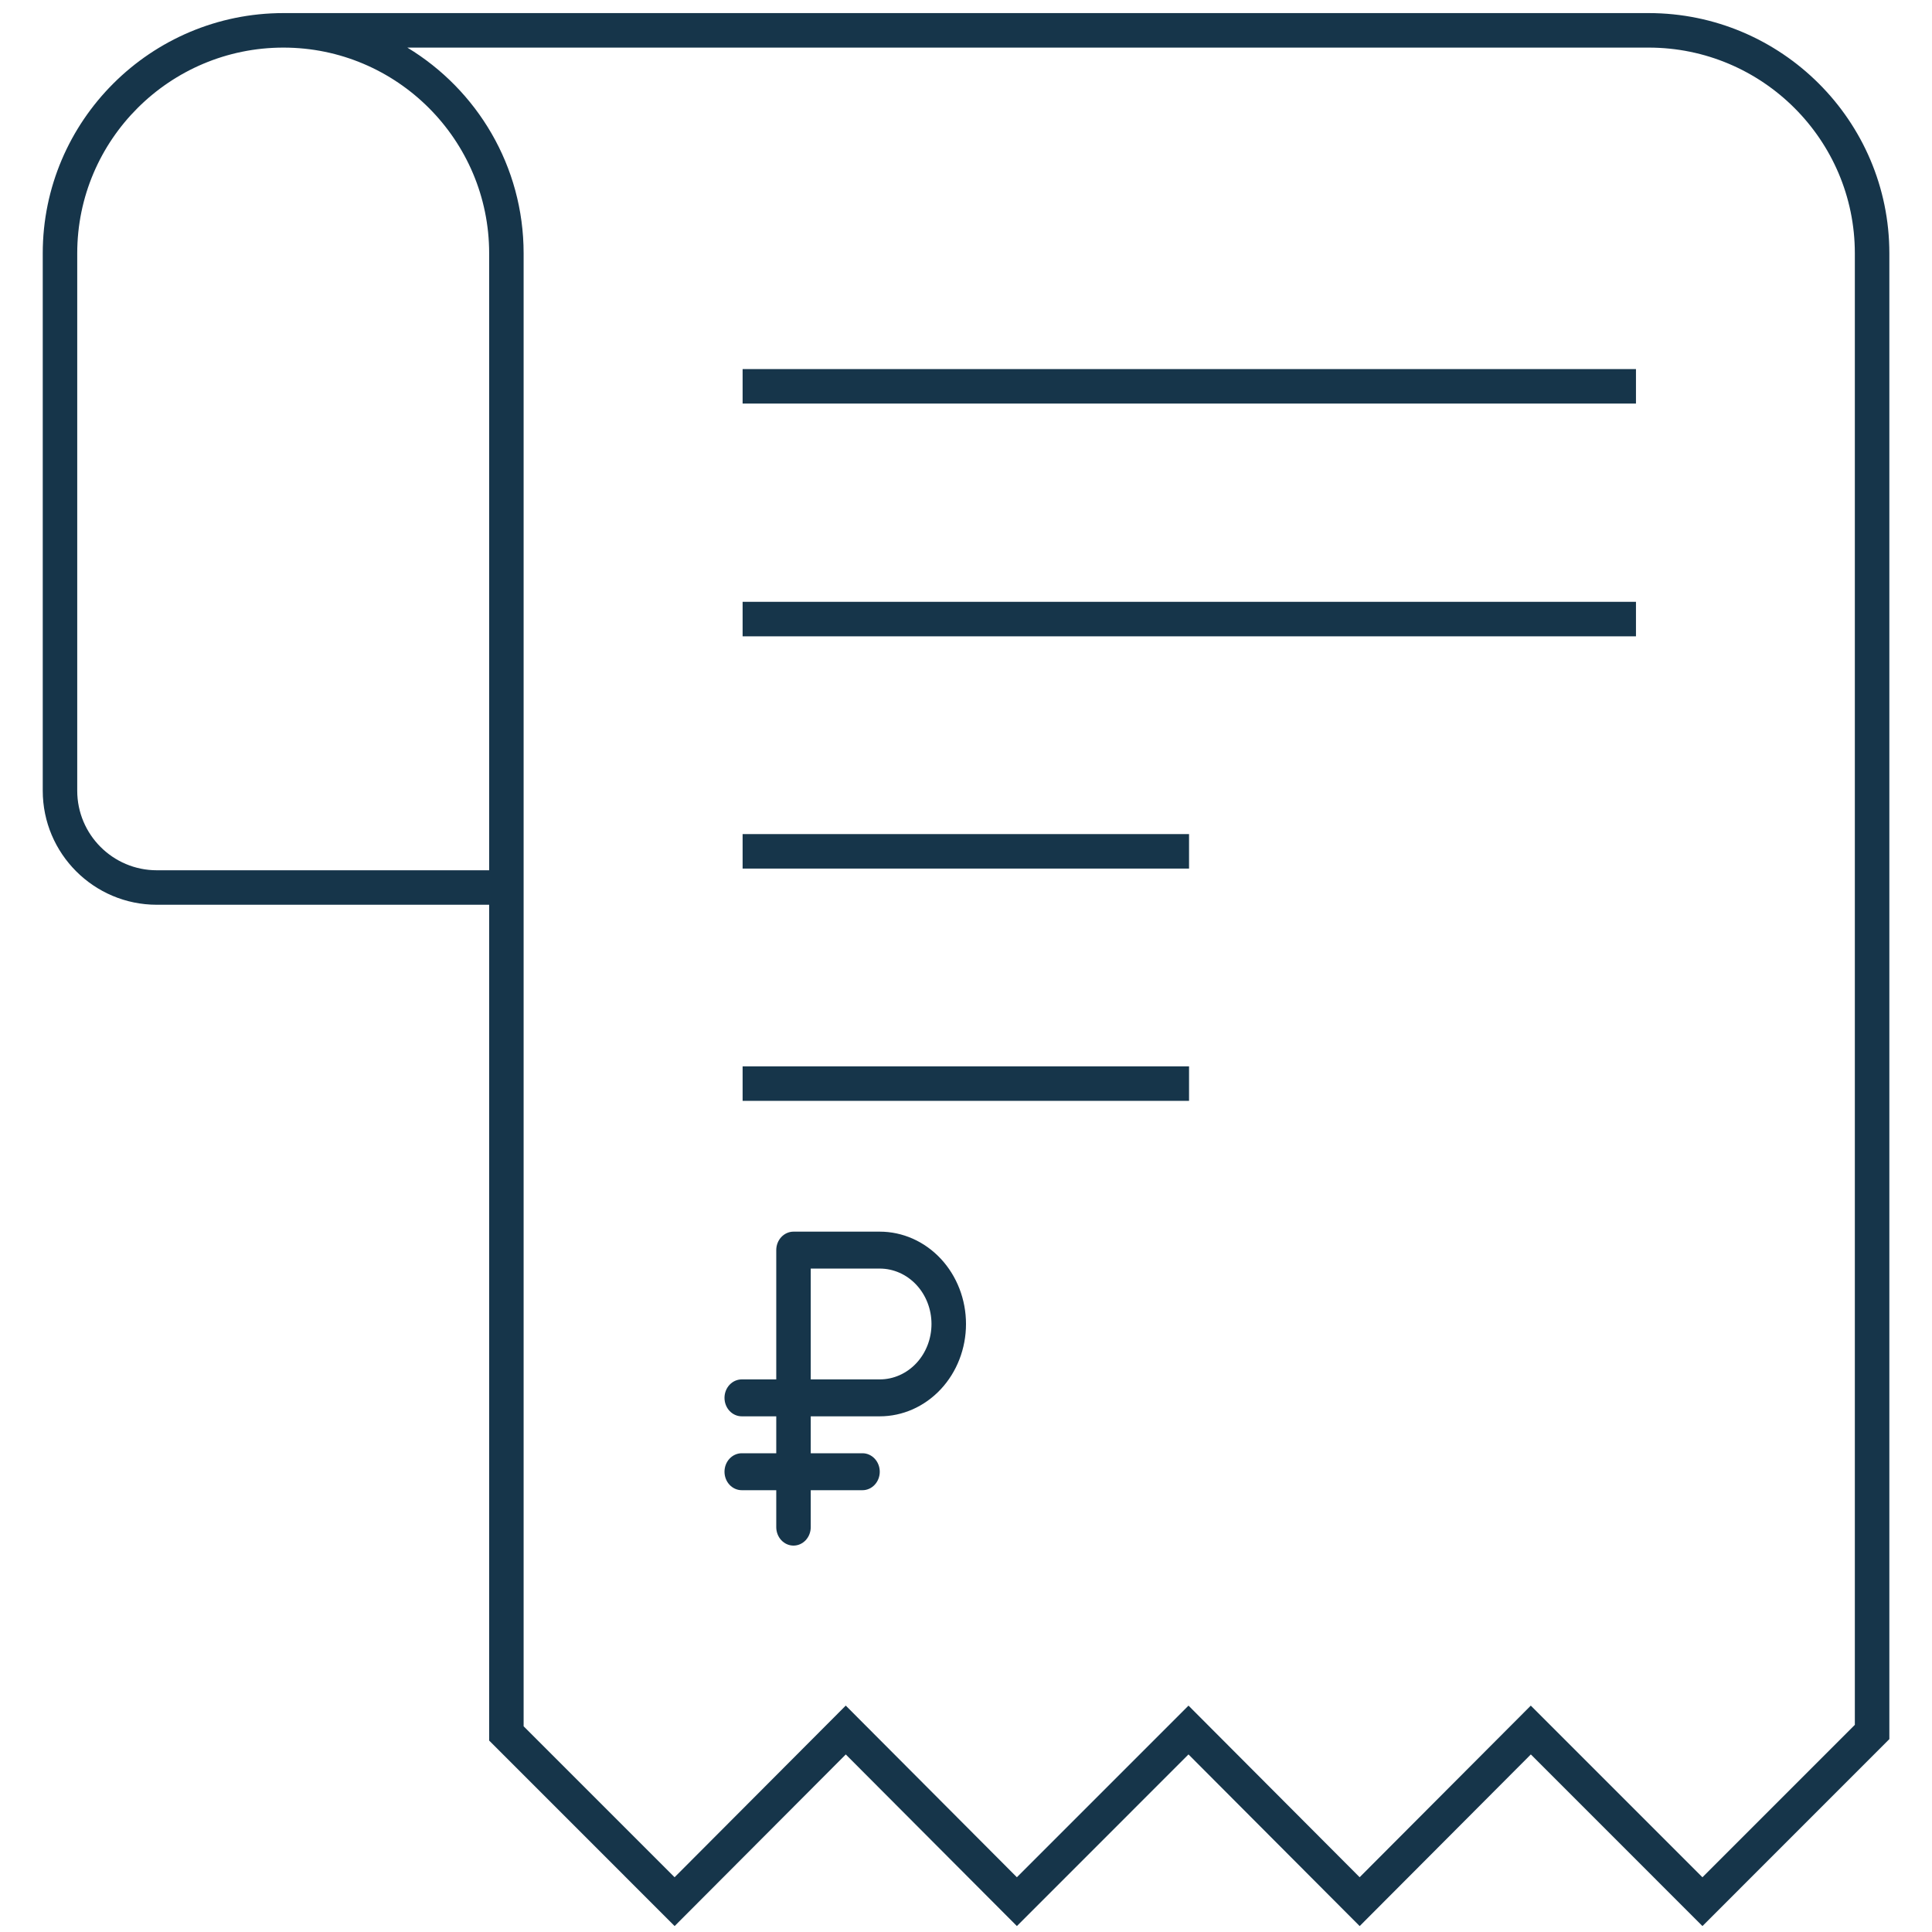 <svg width="80" height="80" viewBox="0 0 80 80" fill="none" xmlns="http://www.w3.org/2000/svg">
<path d="M49.236 44.155H30.75V45.584H49.236V44.155Z" fill="#16354A"/>
<path d="M49.236 34.538H30.75V35.966H49.236V34.538Z" fill="#16354A"/>
<path d="M67.742 24.92H30.75V26.349H67.742V24.92Z" fill="#16354A"/>
<path d="M67.742 15.283H30.75V16.711H67.742V15.283Z" fill="#16354A"/>
<path d="M36.429 51H32.857C32.668 51 32.486 51.081 32.352 51.224C32.218 51.367 32.143 51.562 32.143 51.765V57.118H30.714C30.525 57.118 30.343 57.198 30.209 57.342C30.075 57.485 30 57.679 30 57.882C30 58.085 30.075 58.28 30.209 58.423C30.343 58.566 30.525 58.647 30.714 58.647H32.143V60.176H30.714C30.525 60.176 30.343 60.257 30.209 60.4C30.075 60.544 30 60.738 30 60.941C30 61.144 30.075 61.339 30.209 61.482C30.343 61.625 30.525 61.706 30.714 61.706H32.143V63.235C32.143 63.438 32.218 63.633 32.352 63.776C32.486 63.919 32.668 64 32.857 64C33.047 64 33.228 63.919 33.362 63.776C33.496 63.633 33.571 63.438 33.571 63.235V61.706H35.714C35.904 61.706 36.085 61.625 36.219 61.482C36.353 61.339 36.429 61.144 36.429 60.941C36.429 60.738 36.353 60.544 36.219 60.4C36.085 60.257 35.904 60.176 35.714 60.176H33.571V58.647H36.429C37.376 58.647 38.284 58.244 38.954 57.527C39.624 56.81 40 55.838 40 54.824C40 53.809 39.624 52.837 38.954 52.12C38.284 51.403 37.376 51 36.429 51ZM36.429 57.118H33.571V52.529H36.429C36.997 52.529 37.542 52.771 37.944 53.201C38.346 53.632 38.571 54.215 38.571 54.824C38.571 55.432 38.346 56.016 37.944 56.446C37.542 56.876 36.997 57.118 36.429 57.118Z" fill="#16354A"/>
<path d="M68.267 0.542H11.736C6.241 0.542 1.77 5.004 1.77 10.489V32.741C1.77 35.346 3.888 37.464 6.492 37.464H20.255V72.073L27.935 79.754L35.022 72.648L42.107 79.754L49.213 72.647L56.301 79.755L63.389 72.647L70.495 79.754L78.234 72.013V10.489C78.234 5.004 73.763 0.542 68.267 0.542ZM6.492 36.036C4.675 36.036 3.198 34.558 3.198 32.741V10.489C3.198 5.792 7.028 1.971 11.736 1.971C16.433 1.971 20.255 5.792 20.255 10.489V36.036H6.492ZM76.805 71.422L70.494 77.734L63.387 70.626L56.3 77.732L49.214 70.626L42.107 77.733L35.021 70.625L27.933 77.733L21.682 71.482V10.489C21.682 6.88 19.751 3.715 16.867 1.971H68.267C72.975 1.971 76.805 5.792 76.805 10.489V71.422Z" fill="#16354A"/>
</svg>
